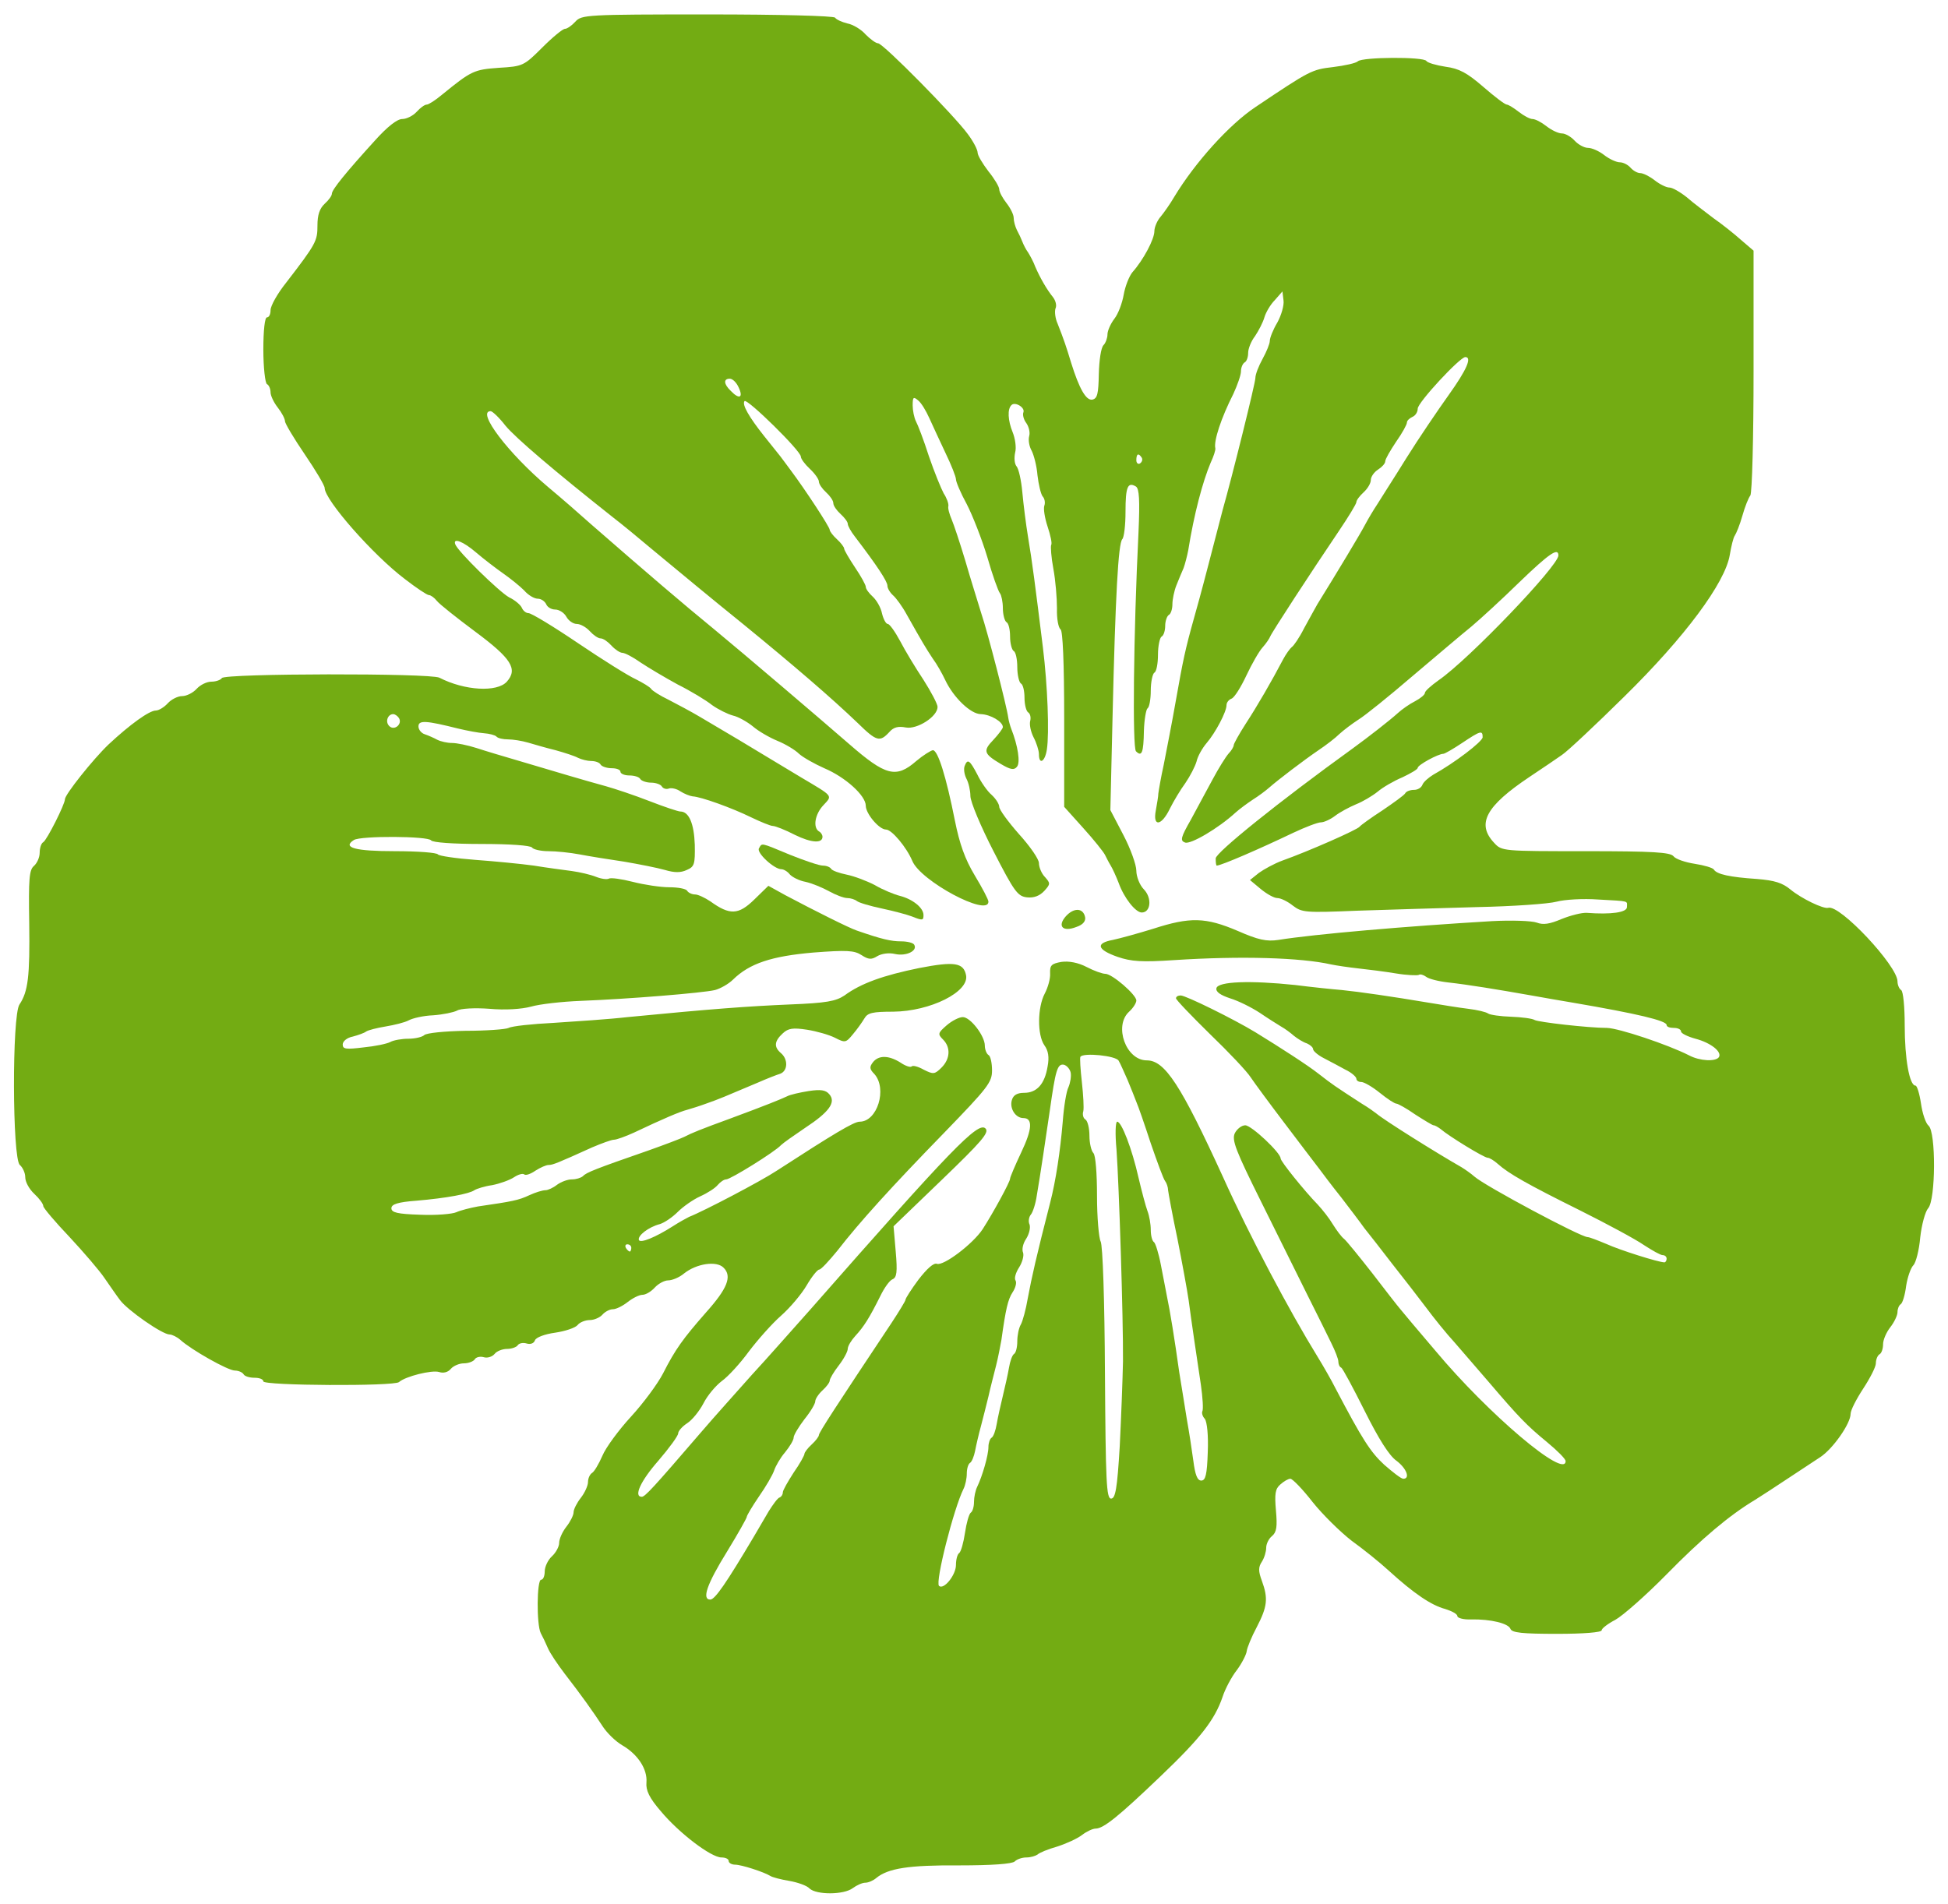 <?xml version="1.0" encoding="UTF-8"?>
<!DOCTYPE svg PUBLIC "-//W3C//DTD SVG 1.1//EN" "http://www.w3.org/Graphics/SVG/1.1/DTD/svg11.dtd">
<svg version="1.1" xmlns="http://www.w3.org/2000/svg" xmlns:xlink="http://www.w3.org/1999/xlink" x="0" y="0" width="540" height="528" viewBox="0, 0, 540, 528">
  <g id="Layer_1">
    <g>
      <path d="M159.5,6 C158.5,7.1 157.2,8 156.6,8 C156,8 153.2,10.3 150.3,13.2 C145.2,18.3 144.9,18.4 138.3,18.8 C131.4,19.3 130.7,19.6 122.6,26.2 C120.7,27.8 118.8,29 118.3,29 C117.7,29 116.5,29.9 115.5,31 C114.5,32.1 112.7,33 111.5,33 C110.1,33 107.4,35.1 103.9,39 C95.9,47.8 92,52.6 92,53.7 C92,54.3 91.1,55.5 90,56.5 C88.6,57.8 88,59.6 88,62.5 C88,66.8 87.7,67.5 79.3,78.4 C76.9,81.4 75,84.8 75,86 C75,87.1 74.6,88 74,88 C73.4,88 73,91.6 73,96.9 C73,101.9 73.5,106.2 74,106.5 C74.6,106.8 75,107.9 75,108.8 C75,109.7 75.9,111.6 77,113 C78.1,114.4 79,116.1 79,116.8 C79,117.4 81.5,121.6 84.5,126 C87.5,130.4 90,134.6 90,135.3 C90,138.6 103.4,153.9 112.3,160.6 C115.4,163 118.4,165 118.9,165 C119.4,165 120.4,165.7 121.1,166.6 C121.8,167.5 126.6,171.3 131.7,175.1 C141.8,182.6 143.6,185.5 140.5,189 C137.8,192 128.8,191.5 121.8,187.9 C119.3,186.6 62.3,186.7 61.5,188 C61.2,188.5 59.9,189 58.6,189 C57.3,189 55.5,189.9 54.5,191 C53.5,192.1 51.7,193 50.5,193 C49.3,193 47.5,193.9 46.5,195 C45.5,196.1 44,197 43.2,197 C41.4,197 36.1,200.8 30.1,206.4 C25.8,210.5 18,220.3 18,221.6 C18,223 13,232.9 12,233.5 C11.4,233.8 11,235.2 11,236.4 C11,237.7 10.3,239.3 9.4,240.1 C8.1,241.2 7.9,243.7 8.1,255.9 C8.3,270.7 7.8,274.9 5.4,278.5 C3.3,281.5 3.4,321.3 5.5,323 C6.3,323.7 7,325.2 7,326.4 C7,327.7 8.1,329.7 9.5,331 C10.9,332.3 12,333.8 12,334.4 C12,334.9 15.3,338.8 19.3,343 C23.2,347.2 27.6,352.3 29,354.4 C30.4,356.4 32.3,359.2 33.3,360.5 C35.4,363.3 45,370 47,370 C47.7,370 49.1,370.7 50,371.5 C53.1,374.3 63.2,380 65.1,380 C66.1,380 67.2,380.5 67.5,381 C67.8,381.6 69.2,382 70.6,382 C71.9,382 73,382.4 73,383 C73,384.2 109.2,384.4 110.6,383.2 C112.4,381.6 119.7,379.8 121.7,380.4 C122.9,380.8 124.2,380.5 125,379.5 C125.7,378.7 127.3,378 128.6,378 C129.8,378 131.2,377.5 131.6,376.9 C131.9,376.3 133.1,376 134.1,376.3 C135.1,376.6 136.4,376.2 137.1,375.4 C137.7,374.6 139.3,374 140.6,374 C141.8,374 143.2,373.5 143.5,373 C143.9,372.4 145,372.2 146,372.5 C147,372.8 148,372.5 148.3,371.6 C148.6,370.8 151,369.9 153.9,369.5 C156.6,369.1 159.4,368.2 160.1,367.4 C160.7,366.6 162.3,366 163.5,366 C164.7,366 166.3,365.3 167,364.5 C167.7,363.7 169,363 169.9,363 C170.8,363 172.6,362.1 174,361 C175.4,359.9 177.2,359 178.1,359 C179,359 180.5,358.1 181.5,357 C182.5,355.9 184.2,355 185.2,355 C186.3,355 188.3,354.2 189.6,353.1 C193.1,350.3 198.7,349.5 200.6,351.5 C203,353.9 201.6,357.3 195.7,363.9 C189.3,371.2 187.2,374.1 183.8,380.8 C182.3,383.7 178.3,389.1 174.9,392.8 C171.5,396.5 167.9,401.4 167,403.6 C166,405.9 164.7,408.1 164.1,408.4 C163.5,408.8 163,409.9 163,410.9 C163,411.9 162.1,413.9 161,415.3 C159.9,416.7 159,418.5 159,419.3 C159,420.1 158.1,421.9 157,423.3 C155.9,424.7 155,426.7 155,427.8 C155,428.8 154.1,430.5 153,431.5 C151.9,432.5 151,434.4 151,435.7 C151,436.9 150.6,438 150,438 C148.8,438 148.7,450.4 149.9,452.8 C150.4,453.7 151.3,455.6 151.9,457 C152.5,458.4 154.6,461.5 156.5,464 C161,469.8 164.5,474.7 167.1,478.7 C168.2,480.4 170.6,482.8 172.5,483.9 C176.8,486.4 179.5,490.5 179.2,494.2 C179,496.4 180,498.5 183.2,502.2 C188.2,508.2 197.1,515 200,515 C201.1,515 202,515.4 202,516 C202,516.5 202.8,517 203.8,517 C205.5,517 211.7,519 213.5,520.1 C214.1,520.5 216.4,521.1 218.8,521.5 C221.1,521.9 223.7,522.8 224.4,523.6 C226.3,525.4 233.9,525.4 236.4,523.5 C237.5,522.7 239,522 239.9,522 C240.7,522 242.1,521.4 242.9,520.7 C246.2,518 251.9,517.1 265.9,517.2 C274.9,517.2 280.6,516.8 281.3,516.1 C281.9,515.5 283.3,515 284.5,515 C285.7,515 287,514.6 287.6,514.2 C288.1,513.7 290.5,512.7 293,512 C295.5,511.2 298.6,509.8 299.9,508.8 C301.2,507.8 302.9,507 303.7,507 C305.9,507 310.1,503.6 321.7,492.5 C332.8,481.9 336.7,476.9 338.9,470.5 C339.6,468.3 341.4,464.9 342.9,463 C344.3,461.1 345.5,458.7 345.6,457.8 C345.7,456.9 346.9,453.9 348.4,451.1 C351.3,445.5 351.6,443.2 349.8,438.3 C348.8,435.6 348.8,434.5 349.8,433 C350.5,431.9 351,430.2 351,429.1 C351,428.1 351.7,426.6 352.6,425.9 C353.9,424.8 354.1,423.3 353.7,418.8 C353.3,414.2 353.5,412.8 354.9,411.6 C355.9,410.7 357.1,410 357.7,410 C358.3,410 361.1,412.9 363.9,416.5 C366.7,420 371.6,424.8 374.7,427.2 C377.9,429.5 382.5,433.2 385,435.5 C391.9,441.8 396.8,445.1 400.6,446.1 C402.5,446.7 404,447.5 404,448.1 C404,448.6 405.7,449.1 407.8,449 C413.3,448.9 418.1,450.1 418.7,451.6 C419.1,452.7 422,453 431.6,453 C439,453 444,452.6 444,452 C444,451.5 445.7,450.2 447.8,449.1 C449.8,448 456.2,442.4 462,436.5 C471.6,426.7 479.4,420.1 486.6,415.8 C488.2,414.8 492.2,412.2 495.5,410 C498.8,407.8 502.9,405.1 504.6,404 C508.1,401.7 513,394.7 513,392 C513,391 514.6,387.9 516.5,385 C518.4,382.1 520,379 520,378 C520,376.9 520.5,375.8 521,375.5 C521.6,375.2 522,373.9 522,372.7 C522,371.5 522.9,369.4 524,368 C525.1,366.6 526,364.7 526,363.8 C526,362.9 526.4,361.9 526.9,361.6 C527.4,361.3 528.1,359 528.4,356.5 C528.8,354 529.7,351.5 530.4,350.8 C531.1,350.1 532,346.6 532.3,343.1 C532.7,339.5 533.7,335.9 534.5,335 C536.6,332.7 536.7,313.8 534.6,312.1 C533.8,311.4 532.9,308.7 532.5,305.9 C532.1,303.2 531.4,301 531,301 C529.3,301 528,293.5 528,284.3 C528,279.3 527.6,274.8 527,274.5 C526.5,274.2 526,273.1 526,272.1 C526,267.8 510,250.7 506.8,251.7 C505.5,252.1 499.3,249.1 496.3,246.6 C494.1,244.8 492,244.1 487,243.7 C479.5,243.2 475.9,242.4 475.1,241.1 C474.8,240.6 472.4,239.9 469.8,239.5 C467.2,239.1 464.5,238.2 463.9,237.4 C463,236.3 458.2,236 439.6,236 C416.6,236 416.3,236 414.2,233.7 C409.2,228.4 411.9,223.5 424,215.4 C427.6,213 431.6,210.3 433,209.3 C434.4,208.4 442.2,201.1 450.3,193.1 C467.1,176.6 478.2,161.6 479.5,153.9 C479.9,151.5 480.5,149 480.9,148.5 C481.3,147.9 482.3,145.5 483,143 C483.7,140.5 484.7,138 485.2,137.4 C485.7,136.7 486.1,121.2 486.1,102.9 L486.1,69.5 L482.6,66.5 C480.7,64.8 477.3,62.1 475,60.5 C472.8,58.8 469.4,56.3 467.6,54.7 C465.7,53.2 463.6,52 462.8,52 C461.9,52 460.1,51.1 458.7,50 C457.3,48.9 455.5,48 454.7,48 C453.9,48 452.7,47.3 452,46.5 C451.3,45.7 450,45 449,45 C448.1,45 446.1,44.1 444.7,43 C443.3,41.9 441.3,41 440.2,41 C439.2,41 437.5,40.1 436.5,39 C435.5,37.9 433.9,37 433,37 C432,37 430.1,36.1 428.7,35 C427.3,33.9 425.6,33 424.8,33 C424.1,33 422.4,32.1 421,31 C419.6,29.9 418.1,29 417.7,29 C417.2,29 414.3,26.8 411.2,24.1 C406.7,20.2 404.5,19 400.7,18.5 C398.1,18.1 395.7,17.4 395.4,16.9 C394.7,15.7 377.6,15.8 376.4,17 C375.9,17.5 372.8,18.2 369.5,18.6 C363.6,19.3 363.2,19.5 348,29.7 C340.8,34.5 331.3,45 325.5,54.6 C324.4,56.5 322.7,58.9 321.8,60 C320.8,61.1 320,63 320,64.1 C320,66.3 317,72 313.9,75.5 C313,76.6 311.9,79.4 311.5,81.7 C311.1,84 310,87 308.9,88.4 C307.9,89.7 307,91.7 307,92.7 C307,93.7 306.5,95.1 305.9,95.7 C305.2,96.4 304.7,99.9 304.6,103.7 C304.5,109.2 304.2,110.5 302.8,110.8 C301.1,111.1 299.2,107.9 296.9,100.5 C295.6,96.2 294.9,94.1 293.2,89.8 C292.5,88.3 292.3,86.3 292.6,85.5 C293,84.7 292.6,83.3 291.9,82.4 C290.2,80.3 288.4,77.2 287,74 C286.5,72.6 285.5,70.8 285,70 C284.4,69.2 283.7,67.8 283.4,67 C283.1,66.2 282.4,64.7 281.9,63.8 C281.4,62.8 281,61.3 281,60.4 C281,59.5 280.1,57.7 279,56.3 C277.9,54.9 277,53.2 277,52.5 C277,51.8 275.7,49.6 274,47.5 C272.4,45.4 271,43.1 271,42.3 C271,41.5 269.8,39.2 268.3,37.2 C264.6,32.1 244.8,12 243.4,12 C242.8,12 241.3,10.9 240,9.6 C238.8,8.2 236.5,6.8 234.9,6.5 C233.3,6.1 231.8,5.4 231.5,4.9 C231.1,4.4 216.3,4 196.1,4 C162.6,4 161.2,4.1 159.5,6 z M354.1,89.4 C352.9,91.4 352,93.7 352,94.5 C352,95.3 351.1,97.5 350,99.5 C348.9,101.5 348,103.8 348,104.8 C348,106.2 341.6,132 338.9,141.5 C338.5,143.1 336.7,149.9 335,156.5 C333.3,163.1 331.4,170 330.9,171.7 C328.6,179.9 327.9,183.2 326,194 C324.9,200.3 323.3,208.4 322.6,212 C321.8,215.6 321.2,219.2 321.1,220 C321.1,220.8 320.7,223 320.4,224.7 C319.5,229.4 322,229 324.3,224.2 C325.3,222.2 327.2,219 328.6,217.1 C329.9,215.2 331.3,212.5 331.7,211.1 C332,209.7 333.3,207.4 334.5,206 C336.9,203.2 340,197.4 340,195.5 C340,194.8 340.6,194 341.4,193.7 C342.2,193.4 344,190.5 345.5,187.3 C347,184.1 349,180.6 350,179.5 C351,178.4 351.9,177 352.1,176.5 C352.5,175.4 363.4,158.7 371.1,147.3 C373.8,143.3 376,139.7 376,139.2 C376,138.7 376.9,137.5 378,136.5 C379.1,135.5 380,134 380,133.1 C380,132.2 380.9,130.9 382,130.2 C383.1,129.5 384,128.5 384,127.9 C384,127.3 385.4,124.9 387,122.5 C388.7,120.1 390,117.7 390,117.2 C390,116.6 390.7,116 391.5,115.6 C392.3,115.3 393,114.3 393,113.3 C393,111.6 404.7,99 406.2,99 C408.1,99 406.6,102.5 401.6,109.5 C398.6,113.7 393.3,121.5 389.8,127.1 C386.4,132.6 382.7,138.3 381.8,139.8 C380.8,141.3 379.3,143.8 378.4,145.5 C377.1,148 370.6,158.8 365.2,167.5 C364.6,168.6 362.9,171.6 361.5,174.2 C360.2,176.8 358.6,179.1 358.1,179.4 C357.6,179.8 356.5,181.3 355.7,182.8 C352.5,188.9 348.5,195.8 345.3,200.7 C343.5,203.5 342,206.2 342,206.6 C342,207 341.4,208.1 340.6,208.9 C339.8,209.8 337.8,213 336.2,216 C334.6,219 331.8,224.1 330.1,227.3 C327.3,232.2 327.1,233.1 328.5,233.6 C330,234.2 337.7,229.7 342.5,225.3 C343.6,224.3 345.8,222.7 347.3,221.7 C348.9,220.7 350.9,219.2 351.8,218.4 C354.3,216.2 361.4,210.8 365.5,208 C367.6,206.6 370.2,204.6 371.3,203.5 C372.5,202.4 374.9,200.6 376.6,199.5 C378.4,198.4 385.1,193 391.5,187.5 C398,182 405.3,175.8 407.9,173.7 C410.4,171.6 416.4,166.1 421.2,161.4 C429.4,153.5 432,151.7 432,154 C432,156.9 407.1,182.9 398.8,188.6 C396.7,190.1 395,191.6 395,192.1 C395,192.6 393.8,193.6 392.3,194.4 C390.7,195.2 388.6,196.7 387.5,197.7 C385.3,199.7 379.4,204.3 375,207.5 C354.5,222.3 337,236.4 337,238 C337,239.1 337.1,240 337.3,240 C338.7,239.9 349.1,235.4 358.5,230.9 C361.9,229.3 365.3,228 366.2,228 C367,228 368.8,227.2 370.1,226.2 C371.4,225.2 374,223.8 375.9,223 C377.7,222.3 380.4,220.7 381.9,219.5 C383.3,218.3 386.4,216.5 388.8,215.5 C391.1,214.4 393,213.3 393,212.9 C393,212.1 398.7,209 400.1,209 C400.5,209 402.9,207.6 405.3,206 C410.4,202.6 411,202.4 411,204.4 C411,205.6 403.1,211.6 397.3,214.8 C396,215.6 394.6,216.8 394.3,217.6 C394,218.4 393,219 392,219 C390.9,219 389.8,219.4 389.5,220 C389.2,220.5 386.3,222.6 383.2,224.7 C380.1,226.7 377.2,228.8 376.9,229.2 C376.4,230 362.8,236 355.5,238.6 C353.3,239.4 350.4,241 349,242 L346.5,244 L349.5,246.5 C351.2,247.9 353.2,249 354.1,249 C355,249 356.9,249.9 358.4,251.1 C360.9,253 361.8,253.1 376.3,252.5 C384.6,252.2 399.6,251.8 409.5,251.5 C419.4,251.3 429.3,250.6 431.5,250 C433.7,249.4 438.9,249.1 443,249.4 C452,249.9 451,249.7 451,251.5 C451,253 446.6,253.6 439.9,253.1 C438.5,253 435.4,253.8 432.9,254.8 C429.6,256.2 427.8,256.5 426,255.8 C424.6,255.3 419,255.1 413.5,255.4 C389.9,256.8 364.3,259 354.4,260.6 C351.1,261.1 348.8,260.6 343.1,258.1 C334.2,254.3 329.9,254.2 319.7,257.5 C315.5,258.8 310.4,260.2 308.5,260.6 C303.6,261.5 304.1,263.3 309.8,265.3 C313.6,266.6 316.5,266.8 325.5,266.2 C344,265 360.6,265.5 369,267.4 C370.4,267.7 373.8,268.2 376.5,268.5 C379.3,268.8 384,269.4 387,269.9 C390,270.4 392.9,270.5 393.3,270.3 C393.7,270 394.6,270.3 395.3,270.8 C396,271.4 398.8,272.1 401.5,272.4 C406.9,273 414.9,274.3 424.5,276 C427.8,276.6 433,277.5 436,278 C454.1,281.1 462,283 462,284.2 C462,284.7 462.9,285 464,285 C465.1,285 466,285.4 466,286 C466,286.5 467.8,287.4 470,288 C474.2,289.1 477.4,291.6 476.5,293.1 C475.6,294.4 471.2,294.2 468.2,292.6 C462.3,289.6 448.8,285.1 445.5,285 C440.3,285 426.4,283.4 425.4,282.8 C424.8,282.4 421.8,282 418.9,281.9 C415.9,281.8 413.1,281.4 412.5,281 C412,280.6 409.5,280 407,279.7 C404.5,279.4 399.6,278.6 396,278 C385.9,276.3 376.9,275 372,274.5 C369.5,274.3 363.7,273.7 359,273.1 C346.6,271.8 337.6,272.1 337.2,274 C337,275 338.3,275.9 341,276.8 C343.3,277.5 346.9,279.3 349.2,280.8 C351.4,282.3 354.1,284 355.1,284.6 C356.2,285.2 357.8,286.4 358.7,287.2 C359.7,288 361.3,289 362.3,289.3 C363.2,289.7 364,290.4 364,290.9 C364,291.4 365.4,292.6 367,293.4 C368.7,294.3 371.4,295.7 373,296.6 C374.7,297.4 376,298.6 376,299.1 C376,299.6 376.6,300 377.4,300 C378.1,300 380.4,301.3 382.5,303 C384.6,304.7 386.6,306 387.1,306 C387.5,306 389.9,307.3 392.3,309 C394.8,310.6 397.1,312 397.4,312 C397.8,312 398.6,312.5 399.3,313 C401.6,315 411.4,321 412.4,321 C412.9,321 414.2,321.8 415.2,322.7 C418.2,325.4 423.5,328.4 438,335.6 C445.4,339.3 453.4,343.6 455.7,345.2 C458,346.7 460.3,348 460.9,348 C461.5,348 462,348.4 462,349 C462,349.5 461.7,350 461.4,350 C459.8,350 449,346.6 445.3,344.9 C442.9,343.9 440.6,343 440.1,343 C438.2,343 411.6,328.8 408.7,326.2 C407.8,325.4 406.1,324.2 405.1,323.6 C398.6,319.9 383.7,310.6 381.5,308.7 C381,308.3 379.2,307 377.5,306 C369.8,301 369.5,300.8 365.5,297.7 C362.6,295.4 355,290.5 348,286.2 C341.9,282.5 328.7,276 327.3,276 C326.6,276 326,276.3 326,276.8 C326,277.2 330.2,281.6 335.4,286.7 C340.6,291.7 345.7,297.1 346.7,298.7 C347.7,300.2 351.9,305.9 356,311.3 C360.1,316.7 364.4,322.4 365.5,323.8 C366.6,325.3 369.4,329 371.8,332 C374.1,335 377,338.8 378.2,340.5 C379.5,342.1 383,346.6 386,350.5 C389,354.3 393.2,359.7 395.3,362.5 C397.3,365.2 400.9,369.7 403.3,372.3 C405.6,375 409.9,379.9 412.8,383.3 C421,392.9 423.2,395.2 428.8,399.8 C431.7,402.2 434,404.5 434,405.1 C434,410.2 412.6,392.1 397.9,374.5 C393.3,369.1 388.9,363.9 388.2,363 C387.5,362.2 384,357.7 380.4,353 C376.8,348.4 373.3,344.1 372.6,343.5 C371.9,343 370.5,341.1 369.5,339.5 C368.5,337.8 366.6,335.4 365.3,334 C361.6,330.2 355,322 355,321.2 C355,319.6 346.9,312 345.2,312 C344.2,312 342.9,313 342.3,314.2 C341.4,316.1 342.6,319.1 349.5,333 C354,342.1 359.8,353.8 362.4,359 C365,364.2 368,370.2 369,372.3 C370.1,374.5 371,376.8 371,377.5 C371,378.2 371.3,379 371.8,379.2 C372.2,379.4 375.1,384.8 378.3,391.2 C382.2,399 385.1,403.6 387.1,405 C389.9,407.1 391,410 389,410 C388.4,410 386.1,408.2 383.7,406.1 C379.9,402.6 377.6,399 370.3,385.1 C369.1,382.7 366.8,378.7 365.2,376.1 C357.5,363.6 346.4,342.7 339.1,326.5 C327.3,300.7 322.9,294 317.9,294 C312.1,294 308.7,284.4 313,280.5 C314.1,279.5 315,278.1 315,277.4 C315,275.8 308.3,270 306.4,270 C305.6,270 303.3,269.2 301.2,268.1 C298.9,266.9 296.3,266.4 294.2,266.7 C291.5,267.2 291,267.6 291.1,269.9 C291.2,271.3 290.5,273.8 289.6,275.5 C287.6,279.3 287.5,286.9 289.5,289.8 C290.6,291.3 290.9,293.1 290.4,295.7 C289.6,300.6 287.4,303 283.9,303 C282,303 280.9,303.6 280.5,305 C279.8,307.3 281.5,310 283.7,310 C286.3,310 286.2,313 283.1,319.5 C281.4,323.1 280,326.4 280,326.8 C280,327.7 275.3,336.3 272.4,340.8 C269.7,344.9 261.5,351.1 259.7,350.4 C258.8,350.1 257,351.7 254.6,354.8 C252.6,357.5 251,360 251,360.4 C251,360.7 249.3,363.5 247.2,366.7 C231.7,390 227,397.2 227,397.9 C227,398.3 226.1,399.5 225,400.5 C223.9,401.5 223,402.7 223,403.1 C223,403.5 221.7,405.9 220,408.3 C218.4,410.8 217,413.2 217,413.8 C217,414.4 216.6,415 216.1,415.2 C215.6,415.3 214.3,417.1 213.1,419 C212,420.9 210.1,424.1 209,426 C201.4,438.8 198.2,443.5 196.9,443.5 C194.5,443.5 195.9,439.3 201.6,430.1 C204.6,425.2 207,420.9 207,420.6 C207,420.2 208.5,417.7 210.4,414.9 C212.3,412.2 214.2,408.9 214.6,407.7 C215,406.5 216.3,404.2 217.6,402.7 C218.9,401.1 220,399.3 220,398.6 C220,397.9 221.4,395.6 223,393.5 C224.7,391.4 226,389.2 226,388.5 C226,387.9 226.9,386.5 228,385.5 C229.1,384.5 230,383.3 230,382.8 C230,382.3 231.1,380.4 232.5,378.6 C233.9,376.8 235,374.7 235,374 C235,373.2 236,371.6 237.1,370.4 C239.5,367.8 241,365.4 244,359.4 C245.1,357.1 246.6,355 247.4,354.7 C248.6,354.2 248.8,352.7 248.3,347 L247.7,340 L261.1,327.1 C272,316.6 274.3,314 273.2,312.9 C271.2,310.8 263.7,318.6 224.7,363 C219.6,368.7 212.4,376.9 208.5,381.1 C204.7,385.4 198.1,392.7 194,397.5 C181.1,412.5 178.8,415 177.9,415 C175.6,415 177.5,410.7 182.5,405 C185.5,401.5 188,398.1 188,397.4 C188,396.8 189.1,395.5 190.5,394.6 C191.9,393.7 193.9,391.2 195,389.1 C196.1,386.9 198.4,384.2 200.1,382.9 C201.8,381.7 205.2,378 207.6,374.7 C210.1,371.4 214.1,366.9 216.5,364.8 C219,362.6 222.2,358.8 223.6,356.4 C225,354 226.6,352 227.1,352 C227.6,352 229.8,349.6 232.1,346.8 C238.3,338.8 247.1,329.1 261.8,314 C273.8,301.6 275,300.1 275,296.8 C275,294.8 274.6,292.8 274,292.5 C273.5,292.2 273,291 273,289.9 C273,287.2 269,282 266.9,282 C265.9,282 263.9,283 262.4,284.3 C260,286.4 259.9,286.7 261.4,288.2 C263.6,290.4 263.4,293.6 261,296 C259.1,297.9 258.7,297.9 256.1,296.6 C254.5,295.7 253,295.3 252.7,295.7 C252.3,296 250.9,295.5 249.6,294.6 C246.4,292.6 243.6,292.5 242,294.5 C241,295.8 241,296.4 242.4,297.8 C246,301.9 243.2,311 238.3,311 C236.7,311 231.2,314.3 215.3,324.6 C211.1,327.4 195.1,335.8 191,337.4 C190.2,337.8 188.2,338.9 186.5,340 C181.8,343 177.5,344.8 177.1,343.8 C176.7,342.6 179.8,340.2 182.9,339.4 C184.2,339 186.4,337.5 187.9,336 C189.3,334.6 192.1,332.6 194.1,331.7 C196.1,330.8 198.3,329.4 199,328.5 C199.7,327.7 200.7,327 201.3,327 C202.5,327 214.9,319.3 216.5,317.5 C217.1,316.9 220.1,314.8 223.2,312.7 C229.9,308.3 231.8,305.6 229.9,303.4 C228.9,302.2 227.5,302 224.2,302.5 C221.7,302.9 219,303.5 218.1,304 C216.4,304.8 212.5,306.4 202.5,310.1 C194.3,313.1 191.8,314.1 189.7,315.2 C188.7,315.7 184.2,317.4 179.7,319 C165,324.1 162.5,325.1 161.6,326.1 C161,326.6 159.7,327 158.5,327 C157.3,327 155.5,327.7 154.4,328.5 C153.4,329.3 151.9,330 151.2,330 C150.4,330 148.4,330.6 146.7,331.4 C143.7,332.8 142.1,333.1 132.5,334.5 C130.3,334.9 127.6,335.6 126.5,336.1 C125.4,336.6 120.9,337 116.5,336.8 C110.2,336.6 108.5,336.2 108.5,335 C108.5,333.9 110.2,333.3 115.5,332.9 C123.8,332.2 130.1,331 131.5,330 C132.1,329.6 134.3,328.9 136.4,328.6 C138.5,328.2 141.3,327.2 142.5,326.4 C143.7,325.6 144.9,325.3 145.3,325.6 C145.7,326 147.1,325.5 148.4,324.6 C149.8,323.7 151.4,323 152.1,323 C153.2,323 154.5,322.5 164.2,318.1 C166.8,317 169.5,316 170.2,316 C170.9,316 173.4,315.1 175.8,314 C183.8,310.2 188.5,308.2 190.5,307.7 C191.6,307.4 194.1,306.6 196,305.9 C199.4,304.7 200.8,304.1 210,300.2 C212.5,299.1 215.3,298 216.3,297.7 C218.4,296.9 218.5,293.7 216.5,292 C214.5,290.3 214.6,288.7 217,286.5 C218.5,285.1 219.8,284.9 223.7,285.5 C226.3,285.9 229.8,286.9 231.4,287.7 C234.3,289.2 234.5,289.1 236.4,286.8 C237.6,285.4 239,283.4 239.6,282.4 C240.5,280.8 241.9,280.5 247.6,280.5 C257.9,280.4 268.7,275 267.8,270.4 C267.1,266.9 264.6,266.5 254.8,268.4 C245,270.4 238.7,272.6 234.1,276 C231.7,277.6 229.1,278.1 218.9,278.5 C207.3,279 197.7,279.7 174,282 C168.8,282.6 159.6,283.2 153.5,283.6 C147.5,283.9 141.9,284.5 141,285 C140.2,285.4 134.8,285.8 129.1,285.8 C123.3,285.9 118.2,286.4 117.6,287 C117.1,287.5 115.1,288 113.2,288 C111.4,288 109.1,288.4 108.2,288.9 C107.3,289.4 103.9,290.1 100.8,290.4 C95.9,291 95,290.9 95,289.6 C95,288.7 96.2,287.7 97.8,287.4 C99.3,287 101,286.4 101.5,286 C102.1,285.6 104.5,285 106.9,284.6 C109.3,284.2 112.2,283.5 113.3,282.9 C114.4,282.3 117.4,281.6 120.1,281.5 C122.8,281.3 125.7,280.7 126.7,280.2 C127.6,279.6 131.7,279.4 135.7,279.7 C140,280.1 144.6,279.8 147.2,279.1 C149.6,278.4 155.8,277.7 161,277.5 C174.1,277 194.9,275.3 198.2,274.5 C199.7,274.1 202,272.8 203.2,271.6 C207.8,267.1 213.9,265.1 225.5,264.1 C234.7,263.4 236.8,263.5 238.8,264.8 C240.8,266.1 241.6,266.1 243.2,265.1 C244.4,264.4 246.4,264.1 248.1,264.5 C251.2,265.2 254.5,263.6 253.4,261.9 C253.1,261.4 251.5,261 249.8,261 C247,261 244.4,260.4 237.5,258 C235.4,257.3 226,252.6 217.7,248.2 L213,245.6 L209.1,249.4 C204.7,253.7 202.3,253.8 196.9,249.9 C195.4,248.9 193.5,248 192.7,248 C191.8,248 190.8,247.5 190.5,247 C190.2,246.4 187.9,246 185.5,246 C183.1,246 178.5,245.3 175.4,244.5 C172.3,243.7 169.3,243.3 168.8,243.6 C168.3,243.9 166.7,243.7 165.2,243.1 C163.7,242.5 160.7,241.8 158.5,241.5 C156.3,241.2 151.6,240.6 148,240 C144.4,239.5 137.1,238.8 131.7,238.4 C126.3,238 121.7,237.3 121.4,236.9 C121.1,236.4 115.8,236 109.5,236 C98.4,236 94.8,235 98.1,232.9 C100,231.7 118.7,231.8 119.5,233 C119.9,233.6 125.7,234 133.5,234 C141.3,234 147.1,234.4 147.5,235 C147.8,235.5 149.9,236 152,236 C154.2,236 158.1,236.4 160.7,236.9 C163.3,237.4 168.9,238.3 173,238.9 C177.1,239.6 182.2,240.6 184.3,241.2 C187,242 188.7,242 190.4,241.2 C192.5,240.3 192.7,239.6 192.6,234.2 C192.4,228.4 191,225 188.6,225 C188,225 184.1,223.7 180,222.1 C175.9,220.5 170.5,218.7 168,218 C165.5,217.3 160.8,216 157.5,215 C154.2,214 148.1,212.2 144,211 C139.9,209.8 134.5,208.2 132.1,207.4 C129.6,206.6 126.6,206 125.3,206 C124,206 122.2,205.6 121.2,205.1 C120.3,204.6 118.7,203.9 117.8,203.6 C116.8,203.3 116,202.3 116,201.4 C116,199.6 118.2,199.8 127,202 C129.5,202.6 132.7,203.2 134.2,203.3 C135.6,203.4 137.2,203.8 137.6,204.2 C138,204.7 139.5,205 140.8,205 C142.2,205 144.7,205.4 146.4,205.9 C148.1,206.4 151.5,207.4 154,208 C156.5,208.7 159.3,209.6 160.2,210.1 C161.2,210.6 162.9,211 163.9,211 C165,211 166.2,211.4 166.5,212 C166.8,212.5 168.2,213 169.6,213 C170.9,213 172,213.4 172,214 C172,214.5 173.1,215 174.4,215 C175.8,215 177.2,215.4 177.5,216 C177.8,216.5 179.2,217 180.5,217 C181.8,217 183.2,217.5 183.5,218.1 C183.9,218.7 184.8,218.9 185.5,218.6 C186.2,218.4 187.6,218.7 188.6,219.4 C189.7,220.1 191.2,220.7 192,220.8 C194.3,220.9 202.9,224 208.2,226.6 C210.9,227.9 213.6,229 214.2,229 C214.9,229 217.7,230.1 220.4,231.5 C224.9,233.7 228,233.9 228,232 C228,231.5 227.6,230.8 227,230.5 C225.3,229.4 225.9,225.7 228.3,223.2 C230.8,220.5 231.1,220.9 222,215.5 C219.2,213.8 215,211.3 212.7,209.9 C208.3,207.2 201.9,203.4 194.1,198.8 C191.6,197.3 187.6,195.2 185.3,194 C183,192.9 180.8,191.5 180.5,191 C180.2,190.5 178.2,189.3 176.2,188.3 C174.2,187.4 167,182.9 160.2,178.3 C153.4,173.7 147.3,170 146.5,170 C145.8,170 145,169.3 144.7,168.6 C144.4,167.8 142.8,166.4 141.1,165.6 C138.4,164.1 126.9,152.9 126.2,150.9 C125.5,149 128.4,150.1 132,153.2 C134.1,155 137.5,157.6 139.5,159 C141.5,160.4 144.1,162.5 145.3,163.7 C146.4,165 148.1,166 149.1,166 C150,166 151,166.7 151.4,167.5 C151.7,168.3 152.8,169 153.9,169 C155,169 156.4,169.9 157,171 C157.6,172.1 158.9,173 159.9,173 C160.9,173 162.5,173.9 163.5,175 C164.5,176.1 165.8,177 166.5,177 C167.2,177 168.5,177.9 169.5,179 C170.5,180.1 171.9,181 172.5,181 C173.2,181 175.5,182.2 177.6,183.7 C179.7,185.1 184.4,187.9 187.9,189.8 C191.5,191.6 195.8,194.2 197.4,195.5 C199.1,196.7 201.7,198 203.2,198.4 C204.6,198.7 207.1,200.1 208.7,201.4 C210.2,202.7 213.3,204.5 215.5,205.4 C217.7,206.3 220.4,207.9 221.5,209 C222.6,210 225.8,211.8 228.5,213 C234.4,215.5 240,220.6 240,223.4 C240,225.6 243.7,230 245.6,230 C247.2,230 251.3,234.9 252.9,238.7 C255.2,244.3 274,254.3 274,250 C274,249.4 272.3,246.2 270.2,242.7 C267.5,238.2 266,234 264.7,227.5 C262.3,215.4 260,208 258.6,208 C258,208.1 255.9,209.4 254,211 C248.4,215.9 245.5,215.1 235.4,206.3 C227,199 206.6,181.6 198,174.5 C189.2,167.3 179.5,159 163.9,145.4 C160.9,142.7 155.5,138 151.9,135 C140.9,125.7 132,114 136,114 C136.5,114 138.4,115.8 140.1,118 C142.9,121.4 153.7,130.6 170,143.5 C172.1,145.1 177.1,149.2 181,152.5 C190.2,160.1 195.8,164.8 206.2,173.2 C219.9,184.4 230.4,193.4 237.8,200.5 C243,205.6 243.9,205.8 246.5,203 C247.7,201.6 249,201.3 251.1,201.7 C254.2,202.3 259.9,198.7 259.9,196 C259.9,195.2 258.1,191.8 256,188.5 C253.8,185.2 250.9,180.4 249.5,177.7 C248.1,175.1 246.6,173 246.1,173 C245.6,173 244.9,171.7 244.5,170.1 C244.2,168.5 243,166.4 241.9,165.4 C240.9,164.5 240,163.3 240,162.7 C240,162.2 238.7,159.8 237,157.3 C235.4,154.9 234,152.5 234,152.1 C234,151.7 233.1,150.5 232,149.5 C230.9,148.5 230,147.3 230,146.9 C230,146.1 223.1,135.6 219.2,130.4 C218,128.8 216.7,127 216.3,126.5 C215.8,125.9 213.9,123.5 211.9,121 C207.6,115.6 205.6,112.1 206.4,111.2 C207.2,110.5 222,125 222,126.6 C222,127.2 223.1,128.7 224.5,130 C225.9,131.3 227,132.9 227,133.5 C227,134.2 227.9,135.5 229,136.5 C230.1,137.5 231,138.8 231,139.5 C231,140.2 231.9,141.5 233,142.5 C234.1,143.5 235,144.7 235,145.2 C235,145.8 235.9,147.4 237,148.8 C243.1,156.8 246,161.2 246,162.4 C246,163.1 246.7,164.3 247.6,165.1 C248.4,165.8 250.1,168.1 251.3,170.3 C255.8,178.3 256.6,179.6 258.5,182.5 C259.7,184.1 261.2,186.8 262,188.5 C264.3,193.4 269.1,198 271.9,198 C274.6,198.1 278,200.1 278,201.6 C278,202 276.8,203.6 275.4,205.1 C272.4,208.2 272.7,209 277.4,211.8 C280.1,213.4 281.1,213.6 281.9,212.6 C282.9,211.5 282.2,206.8 280.3,202 C280,201.2 279.6,199.8 279.5,199 C279.1,195.9 273.8,175.3 272,170 C271.1,167 269,160.4 267.6,155.5 C266.1,150.5 264.4,145.4 263.8,144 C263.2,142.6 262.7,140.9 262.9,140.3 C263,139.6 262.4,138 261.6,136.8 C260.9,135.5 259,130.9 257.5,126.5 C256.1,122.1 254.4,117.7 253.9,116.8 C253.4,115.8 253,113.8 253,112.4 C253,110.1 253.2,109.9 254.5,111 C255.4,111.7 256.7,113.9 257.6,115.9 C258.5,117.9 260.5,122.2 262.1,125.6 C263.7,128.9 265,132.2 265,132.9 C265,133.6 266.3,136.7 268,139.8 C269.6,142.9 272.2,149.5 273.7,154.5 C275.1,159.4 276.7,163.9 277.2,164.5 C277.6,165 278,166.9 278,168.6 C278,170.4 278.5,172.2 279,172.5 C279.6,172.8 280,174.6 280,176.5 C280,178.4 280.5,180.2 281,180.5 C281.6,180.8 282,182.9 282,185 C282,187.1 282.5,189.2 283,189.5 C283.6,189.8 284,191.6 284,193.5 C284,195.4 284.5,197.2 285,197.5 C285.6,197.9 285.8,198.9 285.6,199.8 C285.3,200.8 285.7,202.8 286.5,204.4 C287.3,205.9 288,208.1 288,209.1 C288,212.2 289.7,211.2 290.2,207.8 C290.9,203.3 290.4,190 289.1,179.5 C287,162.5 286.1,155.5 285,149 C284.4,145.4 283.7,139.8 283.4,136.5 C283.1,133.2 282.4,130 281.8,129.3 C281.2,128.6 281.1,126.9 281.4,125.5 C281.8,124.1 281.4,121.5 280.7,119.8 C279.4,116.6 279.2,113.4 280.4,112.3 C281.4,111.3 284.2,113 283.7,114.3 C283.4,115 283.8,116.4 284.5,117.3 C285.2,118.3 285.6,119.9 285.3,120.9 C285,122 285.3,123.8 286,125 C286.6,126.2 287.4,129.2 287.6,131.8 C287.9,134.3 288.5,136.9 289,137.6 C289.6,138.2 289.8,139.4 289.5,140.2 C289.2,141 289.6,143.6 290.4,146 C291.2,148.4 291.7,150.7 291.4,151.1 C291.2,151.5 291.4,154.5 292,157.7 C292.6,160.9 293,165.8 293,168.7 C292.9,171.5 293.4,174.1 294,174.5 C294.6,174.9 295,183.5 295,199.4 L295,223.7 L300.3,229.6 C303.2,232.8 305.9,236.2 306.3,237 C306.7,237.8 307.4,239.2 307.9,240 C308.4,240.8 309.4,243 310.1,244.8 C311.6,249 314.8,253 316.5,253 C319,253 319.4,249 317.1,246.6 C315.9,245.4 315,243 315,241.4 C315,239.8 313.4,235.3 311.4,231.5 L307.8,224.6 L308.4,199.1 C309.2,164.8 310,150.7 311.1,149.5 C311.6,149 312,145.6 312,141.9 C312,135 312.6,133.5 314.9,134.9 C315.8,135.5 316,138.6 315.6,147.6 C314.2,176 313.9,207.3 314.9,208.3 C316.5,209.9 317,208.8 317.1,202.6 C317.2,199.5 317.7,196.7 318.1,196.4 C318.6,196.1 319,193.9 319,191.5 C319,189.1 319.5,186.8 320,186.5 C320.6,186.2 321,183.9 321,181.5 C321,179.1 321.5,176.8 322,176.5 C322.6,176.2 323,174.8 323,173.5 C323,172.2 323.5,170.8 324,170.5 C324.6,170.2 325,168.8 325,167.5 C325,166.2 325.5,163.8 326.1,162.3 C326.7,160.8 327.6,158.6 328.1,157.5 C328.5,156.4 329.1,154.1 329.4,152.5 C331,142.5 333.4,133.5 335.6,128.3 C336.4,126.6 337,124.8 336.9,124.3 C336.4,122.3 338.5,115.9 341.9,109.2 C343,106.8 344,104 344,103 C344,101.9 344.5,100.8 345,100.5 C345.6,100.2 346,99 346,97.8 C346,96.7 346.8,94.6 347.9,93.2 C348.9,91.7 350.1,89.4 350.5,88 C350.9,86.6 352.2,84.4 353.4,83.2 L355.5,80.8 L355.8,83.3 C356,84.6 355.2,87.4 354.1,89.4 z M204.8,107.5 C206.1,110.3 204.9,110.8 202.6,108.4 C200.6,106.5 200.5,105 202.3,105 C203.1,105 204.2,106.1 204.8,107.5 z M316.5,126.9 C316.8,127.4 316.6,128.1 316,128.5 C315.5,128.8 315,128.4 315,127.6 C315,125.8 315.6,125.5 316.5,126.9 z M110.6,199.1 C111.6,200.8 109.3,202.7 107.9,201.3 C106.7,200.1 107.5,198 109,198 C109.5,198 110.2,198.5 110.6,199.1 z M310.1,294.1 C310.6,294.9 311.6,297.3 312.6,299.5 C313.5,301.7 314.6,304.4 315,305.5 C315.5,306.6 317.3,311.8 319,317 C320.8,322.2 322.5,326.9 323,327.5 C323.4,328 323.8,329.2 323.8,330 C323.9,330.8 325,336.9 326.4,343.5 C327.7,350.1 329.1,357.7 329.5,360.5 C330.3,366.6 331.6,375.3 332.9,384 C333.4,387.5 333.6,390.8 333.3,391.3 C333.1,391.7 333.3,392.7 334,393.4 C334.6,394.3 335,397.9 334.8,402.7 C334.6,408.8 334.2,410.5 333,410.5 C331.9,410.5 331.3,408.9 330.8,405 C330.4,402 329.6,396.8 329,393.5 C328.5,390.2 327.5,384.3 326.9,380.5 C325.6,371.2 324.3,363.2 323.5,359.5 C323.2,357.8 322.4,353.9 321.8,350.7 C321.2,347.5 320.3,344.7 319.9,344.4 C319.4,344.1 319,342.6 319,341 C319,339.4 318.6,337.1 318.1,335.8 C317.6,334.5 316.5,330.3 315.6,326.5 C313.8,318.5 310.9,311 309.7,311 C309.2,311 309.1,314.5 309.5,318.7 C310.2,328.6 311.4,365.6 311.3,377.5 C311.2,382.4 310.8,393 310.4,401 C309.7,412.8 309.2,415.5 308,415.5 C306.7,415.5 306.5,410.9 306.3,380.7 C306.2,360.8 305.7,345.2 305.1,344.2 C304.6,343.2 304.1,337.5 304.1,331.6 C304.1,325.3 303.7,320.3 303.1,319.7 C302.5,319.1 302,316.9 302,314.9 C302,312.8 301.5,310.8 300.9,310.4 C300.3,310.1 300,309 300.3,308.1 C300.5,307.2 300.3,303.6 299.9,300 C299.5,296.5 299.3,293.3 299.5,293 C300.3,291.8 309.4,292.7 310.1,294.1 z M296.8,297.4 C297,298.4 296.7,300.2 296.2,301.4 C295.6,302.5 294.9,306.9 294.6,311 C293.9,319.2 292.7,327.3 291.1,333.5 C287.3,348.3 286,354.1 284.9,360 C284.4,363 283.5,366.3 283,367.2 C282.4,368.2 282,370.3 282,371.9 C282,373.6 281.6,375.1 281.1,375.4 C280.6,375.7 280,377.4 279.7,379.2 C279.4,381 278.6,384.5 278,387 C277.4,389.5 276.6,393 276.3,394.8 C276,396.6 275.4,398.3 274.9,398.6 C274.4,398.9 274,400.1 274,401.2 C274,403.5 272.3,409.3 270.9,412.2 C270.4,413.2 270,415.1 270,416.4 C270,417.8 269.6,419.1 269.1,419.4 C268.6,419.8 267.9,422.3 267.5,425 C267.1,427.7 266.4,430.2 265.9,430.6 C265.4,430.9 265,432.4 265,433.9 C265,436.7 261.6,440.9 260.3,439.7 C259.2,438.6 264.4,418.2 267.1,412.8 C267.6,411.8 268,409.9 268,408.6 C268,407.2 268.4,405.9 268.9,405.6 C269.4,405.3 270,403.8 270.3,402.3 C270.6,400.7 271.3,397.7 271.9,395.5 C272.5,393.3 273.4,389.6 274,387.2 C274.5,384.9 275.5,381.1 276.1,378.7 C276.7,376.4 277.3,373.1 277.6,371.5 C278.8,362.9 279.4,360.3 280.7,358.3 C281.5,357.1 281.9,355.6 281.5,355 C281.1,354.4 281.6,352.8 282.5,351.4 C283.4,350 283.9,348.1 283.6,347.3 C283.2,346.4 283.6,344.7 284.5,343.4 C285.3,342.1 285.7,340.4 285.4,339.5 C285,338.7 285.2,337.4 285.8,336.7 C286.3,336.1 287.1,333.7 287.4,331.5 C288.4,325.7 289.9,315.5 291,308 C292.6,296.7 293.1,294.9 294.9,295.2 C295.7,295.4 296.6,296.4 296.8,297.4 z M175,346 C175,346.5 174.8,347 174.6,347 C174.3,347 173.8,346.5 173.5,346 C173.2,345.4 173.4,345 173.9,345 C174.5,345 175,345.4 175,346 z" fill="#73AC13"/>
      <path d="M267.4,212.4 C267.1,213.2 267.3,214.7 267.9,215.9 C268.5,217 269,219.2 269,220.7 C269,222.3 271.9,229.2 275.4,236 C281.2,247.3 282.1,248.5 284.7,248.8 C286.6,249 288.2,248.4 289.5,247 C291.2,245.1 291.2,244.9 289.7,243.2 C288.7,242.2 288,240.4 288,239.3 C288,238.2 285.5,234.6 282.5,231.3 C279.5,227.9 277,224.5 277,223.7 C277,223 276.1,221.5 274.9,220.4 C273.7,219.4 271.9,216.8 270.9,214.7 C268.8,210.7 268.2,210.3 267.4,212.4 z" fill="#73AC13"/>
      <path d="M210.4,235.2 C209.6,236.4 214.6,241 216.6,241 C217.2,241 218.3,241.6 218.9,242.4 C219.6,243.2 221.6,244.2 223.3,244.5 C225.1,244.9 228,246.1 229.8,247.1 C231.6,248.1 233.9,249 234.9,249 C235.8,249 237,249.4 237.5,249.8 C238.1,250.3 241.2,251.2 244.5,251.9 C247.8,252.6 251.5,253.6 252.8,254.1 C255.8,255.3 256,255.2 256,253.7 C256,251.7 253,249.3 249.5,248.4 C247.9,248 244.7,246.7 242.5,245.4 C240.2,244.2 236.7,242.9 234.7,242.5 C232.7,242.1 230.7,241.4 230.4,240.9 C230.1,240.4 229.1,240 228.1,240 C227.1,240 223,238.6 219,237 C210.6,233.5 211.3,233.7 210.4,235.2 z" fill="#73AC13"/>
      <path d="M295.5,254 C293,256.8 294.6,258.5 298.4,257 C300.2,256.4 301,255.4 300.8,254.3 C300.3,251.7 297.7,251.6 295.5,254 z" fill="#73AC13"/>
    </g>
  </g>
</svg>
